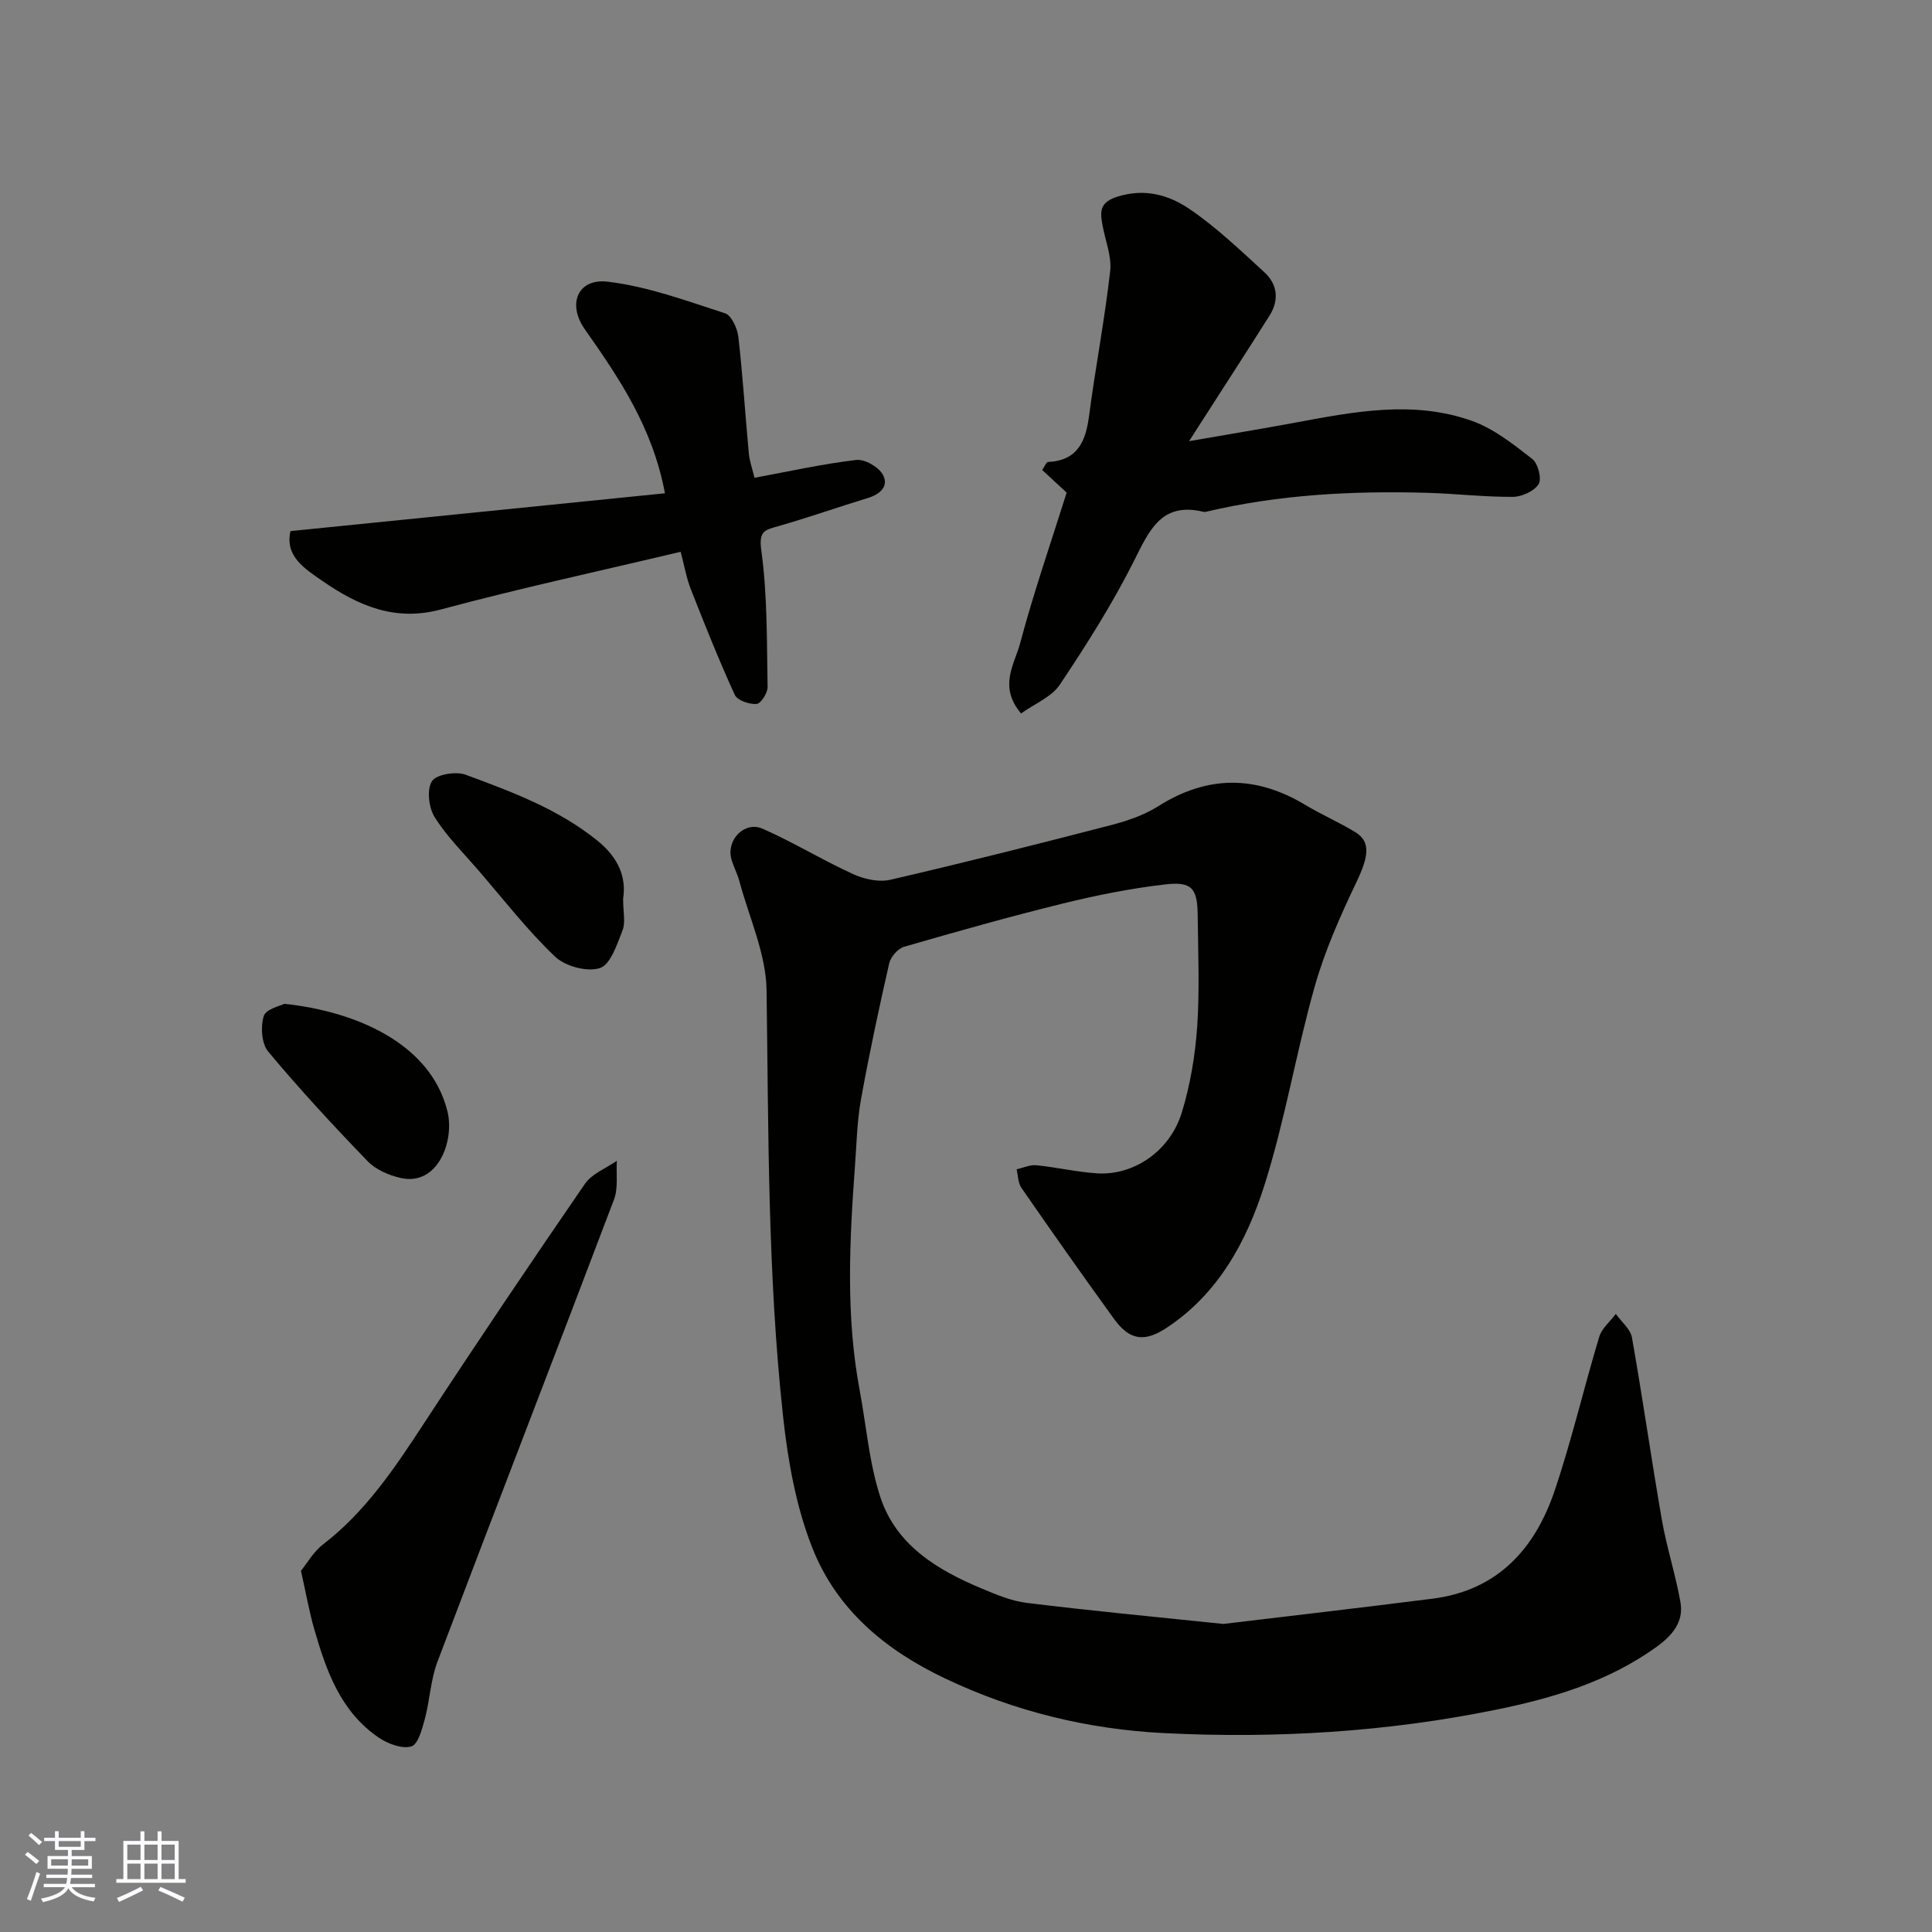<svg enable-background="new 0 0 400 400" viewBox="0 0 400 400" xmlns="http://www.w3.org/2000/svg"><rect x="0" y="0" width="400" height="400" fill="#808080" stroke="none"/><g fill="#010100"><path d="m253.28 336.22c13.65-1.64 28.49-3.35 43.31-5.23 13.45-1.7 21.22-10.31 25.29-22.38 3.53-10.45 6.03-21.25 9.22-31.82.53-1.77 2.26-3.18 3.44-4.76 1.15 1.63 3.02 3.12 3.34 4.9 2.22 12.53 4 25.14 6.18 37.68 1 5.75 2.84 11.35 3.86 17.1.74 4.17-1.8 7-5.05 9.33-9.9 7.1-21.26 10.51-32.95 12.9-22.75 4.66-45.83 6.04-68.94 4.88-15.66-.79-30.82-4.43-45.26-11.29-12.56-5.96-22.54-14.37-27.56-27.12-3.35-8.5-5.02-17.89-6.02-27.03-3.21-29.36-3.02-58.87-3.43-88.37-.11-7.55-3.62-15.06-5.63-22.58-.42-1.57-1.23-3.03-1.66-4.59-1.07-3.96 2.74-7.91 6.48-6.26 6.4 2.82 12.4 6.51 18.77 9.41 2.29 1.05 5.32 1.7 7.69 1.15 15.21-3.52 30.36-7.34 45.47-11.26 3.44-.89 6.98-2.07 9.95-3.95 10.21-6.46 20.24-6.44 30.49-.27 3.35 2.02 6.97 3.58 10.31 5.61 3.3 2.01 2.78 5.09.21 10.46-3.34 6.99-6.52 14.18-8.62 21.61-3.84 13.6-6.13 27.66-10.4 41.1-3.67 11.55-9.48 22.33-20.15 29.42-4.59 3.05-7.7 2.71-10.94-1.75-6.51-8.98-12.89-18.06-19.21-27.18-.71-1.02-.68-2.55-.99-3.84 1.36-.3 2.76-.97 4.08-.84 4.21.42 8.38 1.41 12.6 1.68 7.58.47 15.06-4.6 17.51-12.57 1.76-5.71 2.77-11.77 3.19-17.74.53-7.66.19-15.38.11-23.08-.06-5.64-1.18-7.07-6.73-6.43-7.1.82-14.18 2.23-21.13 3.94-11.05 2.72-22.01 5.81-32.93 8.97-1.28.37-2.77 2.08-3.08 3.42-2.13 9.37-4.15 18.77-5.85 28.22-.81 4.52-.9 9.17-1.24 13.76-1.13 15.49-1.92 30.98.97 46.39 1.38 7.36 1.96 14.98 4.25 22.04 3.26 10.06 11.83 15.2 21.1 19.07 2.98 1.24 6.09 2.56 9.25 2.94 13.06 1.61 26.16 2.85 40.7 4.36z"/><path d="m211.4 147.72c-4.74-5.63-1.34-10.22-.2-14.51 2.79-10.51 6.37-20.81 9.64-31.22-1.61-1.49-3.26-3.02-5.06-4.68.49-.71.83-1.64 1.2-1.66 6.1-.3 7.79-4.21 8.49-9.49 1.32-10.02 3.24-19.97 4.38-30.01.35-3.09-1.03-6.38-1.6-9.59-.5-2.78-.61-4.7 3.18-5.87 5.7-1.75 10.64-.29 14.9 2.62 5.54 3.78 10.47 8.5 15.44 13.05 2.72 2.49 3.1 5.77 1.08 8.97-5.22 8.26-10.54 16.46-16.67 26.01 8.23-1.43 14.97-2.54 21.67-3.78 12.31-2.29 24.72-4.78 36.95-.4 4.52 1.62 8.57 4.85 12.44 7.86 1.19.92 2.01 4.12 1.31 5.22-.93 1.47-3.49 2.62-5.35 2.63-5.93.03-11.86-.67-17.8-.84-15.37-.43-30.64.36-45.68 3.92-.16.04-.34.07-.5.03-8.74-2.14-11.25 3.79-14.44 10.15-4.45 8.87-9.81 17.32-15.33 25.59-1.7 2.57-5.2 3.95-8.05 6z"/><path d="m60.14 109.96c25.97-2.62 51.67-5.22 77.53-7.83-2.56-13.67-9.49-23.85-16.6-33.97-3.66-5.21-1.47-10.57 4.74-9.84 8.25.97 16.3 3.96 24.29 6.54 1.34.43 2.57 3.12 2.77 4.89.92 8 1.41 16.05 2.16 24.06.16 1.73.78 3.41 1.18 5.11 7.3-1.35 14.13-2.87 21.05-3.69 1.75-.21 4.58 1.4 5.49 2.99 1.37 2.39-.48 4.1-3.08 4.89-6.2 1.89-12.31 4.05-18.54 5.83-2.79.8-4.07.94-3.51 5.02 1.28 9.32 1.13 18.85 1.3 28.3.02 1.22-1.41 3.44-2.29 3.49-1.5.1-3.97-.73-4.5-1.88-3.28-7.18-6.21-14.52-9.1-21.87-.93-2.38-1.36-4.95-2.11-7.76-16.8 4-33.3 7.55-49.58 11.93-9.58 2.58-17.13-.76-24.55-5.86-3.8-2.63-7.82-5.15-6.65-10.35z"/><path d="m62.31 325.21c1.22-1.49 2.57-3.92 4.59-5.47 8.88-6.84 14.91-15.93 20.94-25.14 10.89-16.64 22-33.13 33.27-49.51 1.45-2.1 4.36-3.2 6.6-4.76-.16 2.69.32 5.63-.59 8.03-12.1 31.93-24.45 63.76-36.55 95.68-1.42 3.75-1.57 7.97-2.62 11.88-.56 2.08-1.41 5.26-2.79 5.66-1.93.55-4.81-.52-6.69-1.79-7.94-5.36-10.93-13.86-13.42-22.54-.99-3.42-1.61-6.96-2.74-12.04z"/><path d="m129.01 186.06c0 2.8.53 4.91-.12 6.55-1.13 2.89-2.46 7.06-4.67 7.81-2.62.88-7.18-.35-9.29-2.35-5.75-5.48-10.68-11.84-15.89-17.89-3.11-3.6-6.55-7.01-9.05-11-1.23-1.96-1.66-5.69-.57-7.43.9-1.43 4.97-2.1 6.99-1.35 9.58 3.55 19.2 7.09 27.35 13.71 4.3 3.48 5.95 7.56 5.25 11.95z"/><path d="m58.87 207.83c14.46 1.52 30.22 7.99 33.76 22.23 1.53 6.16-1.99 15.56-9.66 13.83-2.44-.55-5.15-1.71-6.84-3.46-7.1-7.35-14.06-14.87-20.61-22.72-1.38-1.66-1.6-5.18-.9-7.38.49-1.46 3.53-2.11 4.25-2.5z"/></g><path d="m5.17 384 .55-.58c.85.61 1.65 1.24 2.4 1.87l-.59.64c-.83-.73-1.62-1.37-2.36-1.93m1.22 9.53-.82-.34c.71-1.76 1.37-3.64 1.98-5.63.24.13.5.25.76.36-.6 1.67-1.24 3.54-1.92 5.61m-.5-13.5.57-.54c.56.44 1.31 1.06 2.26 1.87l-.64.64c-.68-.66-1.41-1.32-2.19-1.97m3.25.46h2.24v-1.36h.77v1.36h4.57v-1.36h.76v1.36h2.28v.69h-2.28v1.84h-2.64v1.26h4.18v2.64h-4.21c0 .45-.02.86-.05 1.21h4.32v.69h-4.38c-.04.34-.1.75-.19 1.22h5.15v.69h-4.82c.87 1.19 2.51 1.92 4.93 2.19-.17.31-.3.57-.37.76-2.77-.49-4.52-1.41-5.26-2.76-.56 1.26-2.3 2.23-5.24 2.9-.12-.24-.26-.48-.43-.72 2.73-.55 4.38-1.34 4.96-2.38h-4.38v-.69h4.65c.1-.38.17-.79.21-1.22h-4.32v-.69h4.4c.03-.34.05-.75.05-1.21h-4.2v-2.64h4.23v-1.26h-2.69v-1.84h-2.24zm1.46 4.46v1.29h3.45c.01-.4.02-.57.01-.53v-.32-.45h-3.46zm1.55-2.59h4.57v-1.19h-4.57zm6.11 2.59h-3.42v.77c-.01.19-.01.37-.02.53h3.44z" fill="#fbfafc"/><path d="m32.63 379.16h.82v1.98h3.54v7.89h1.45v.78h-14.36v-.78h1.46v-7.89h3.54v-1.98h.82v1.98h2.73zm-3.49 11.48.5.73c-1.61.82-3.28 1.63-5 2.41-.13-.27-.28-.55-.44-.82 1.75-.72 3.4-1.49 4.94-2.32m-2.78-5.55h2.73v-3.18h-2.73zm0 3.95h2.73v-3.2h-2.73zm3.54-3.95h2.73v-3.18h-2.73zm0 3.95h2.73v-3.2h-2.73zm7.89 4.68c-1.84-.92-3.51-1.7-5.02-2.32l.45-.73c1.89.8 3.57 1.55 5.04 2.23zm-1.62-11.81h-2.73v3.18h2.73zm-2.73 7.13h2.73v-3.2h-2.73z" fill="#fbfafc"/></svg>